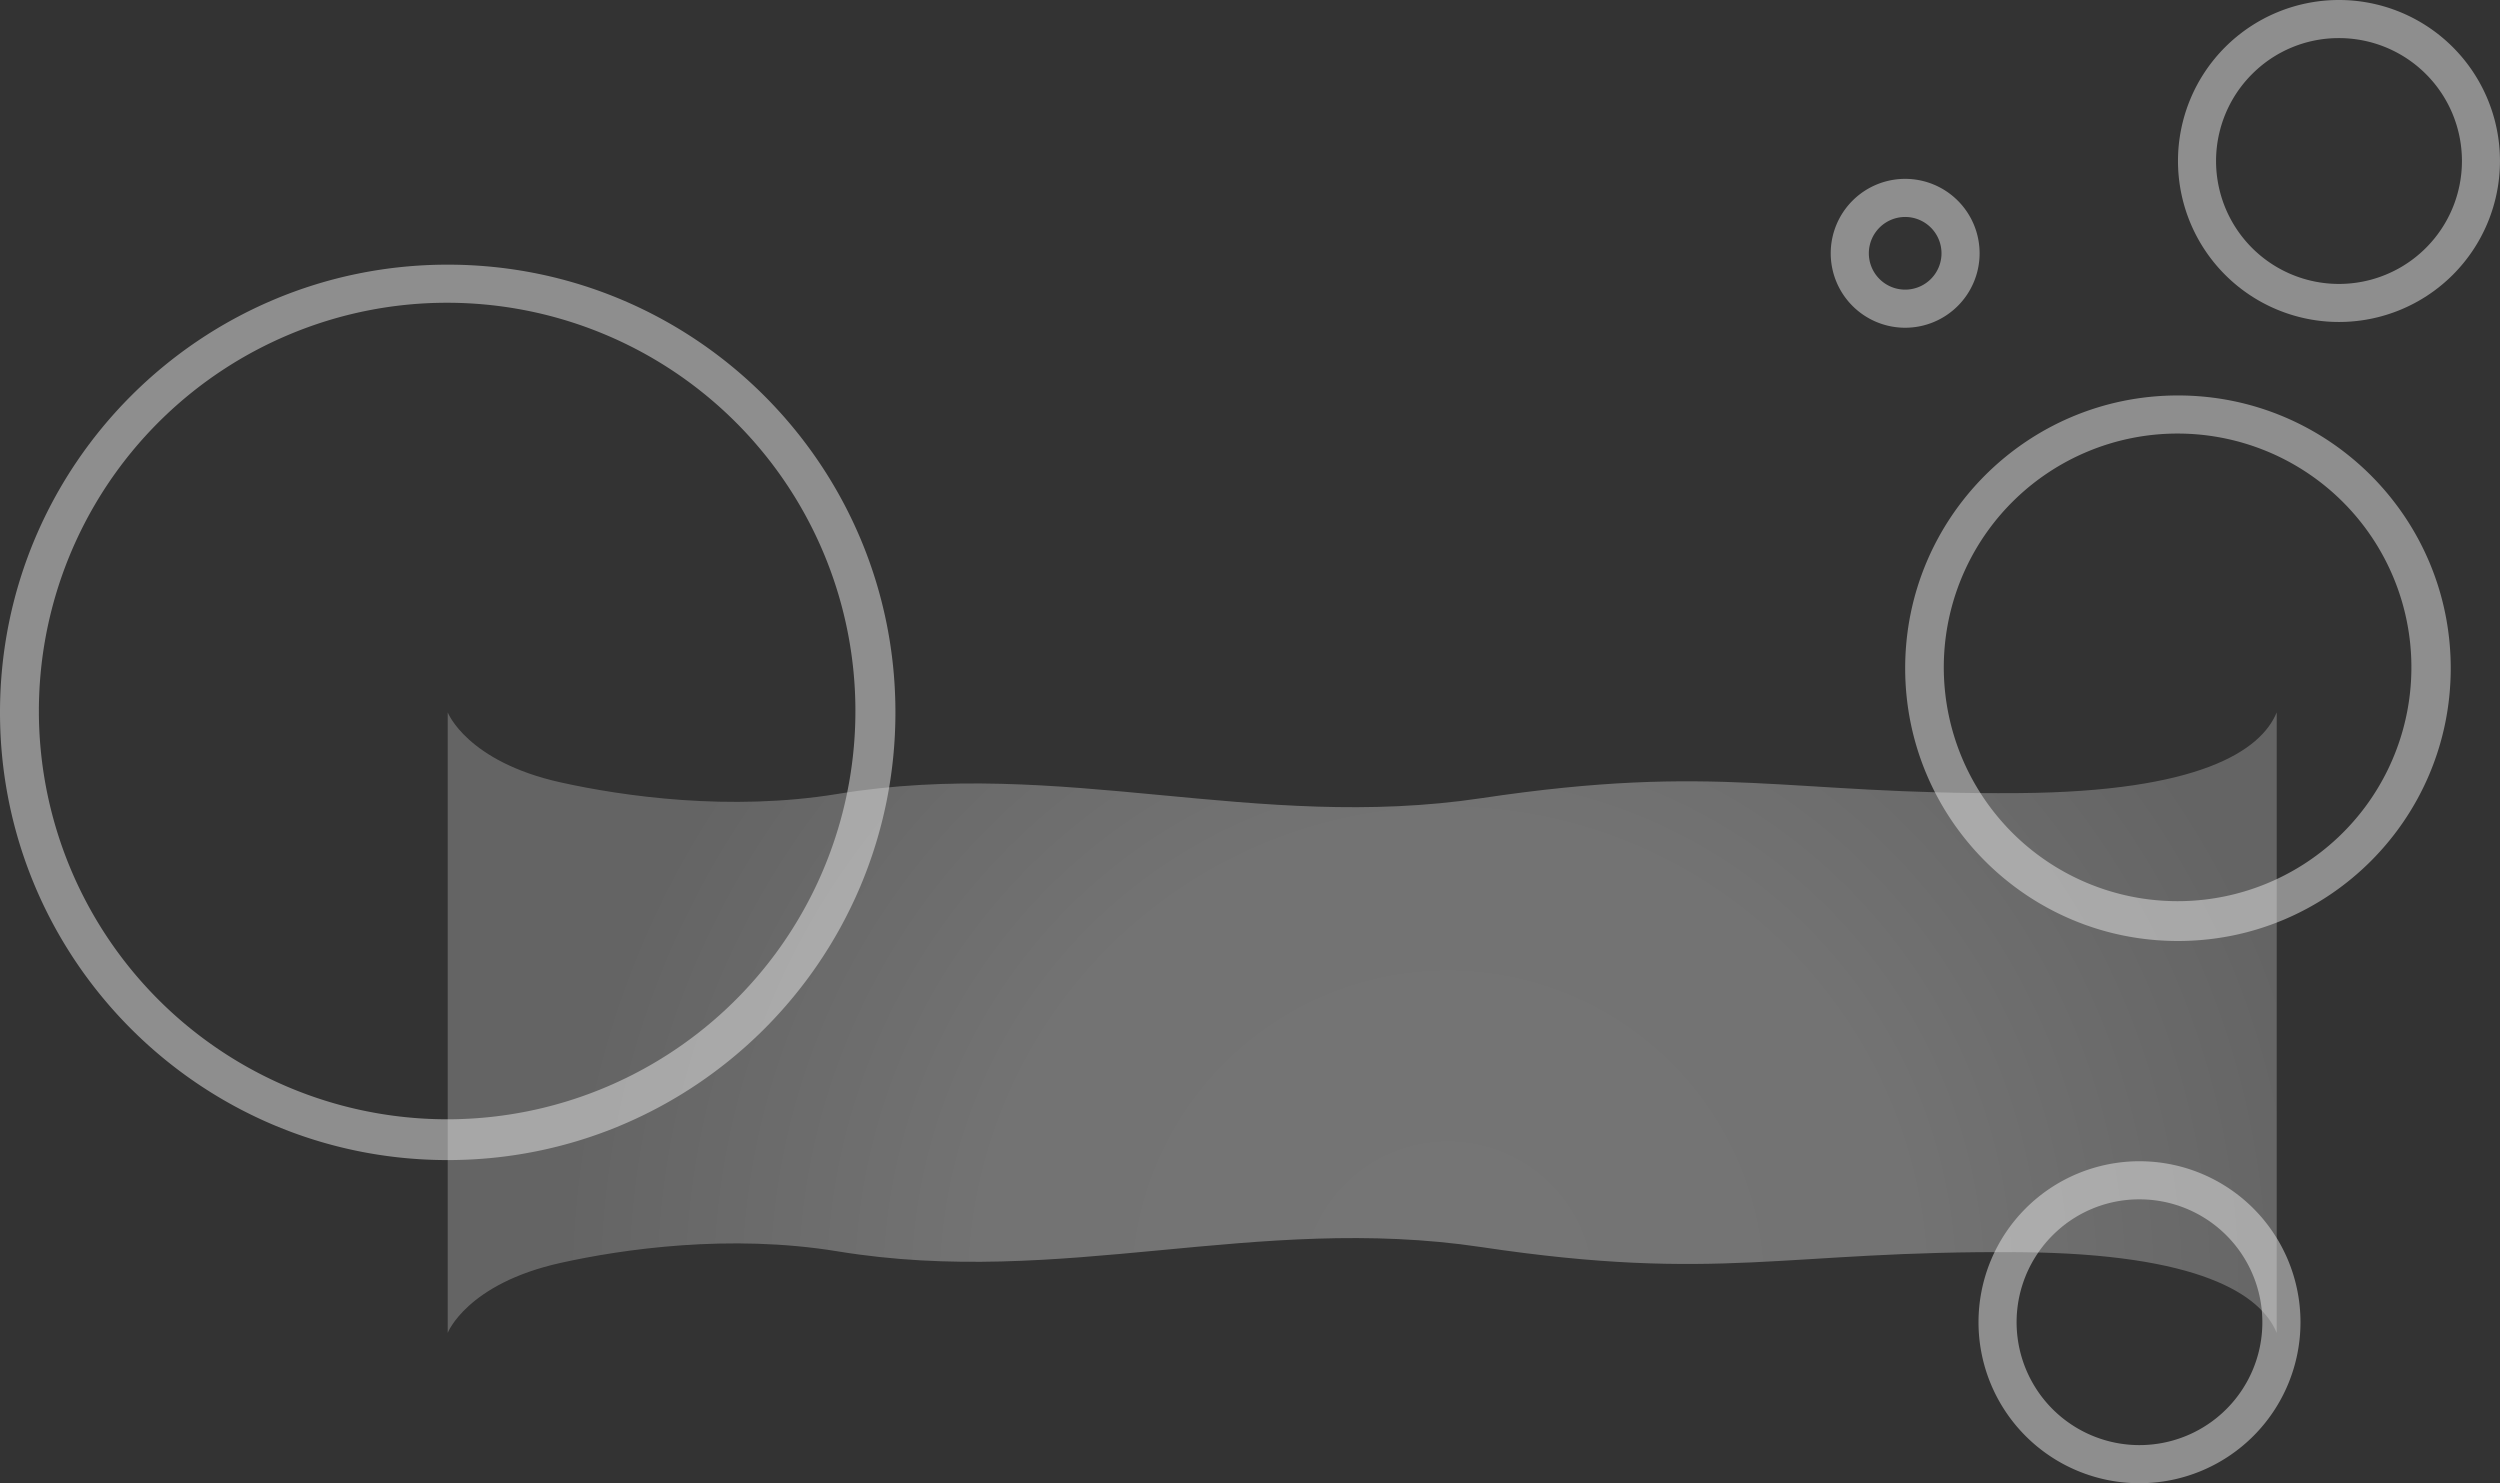<svg xmlns="http://www.w3.org/2000/svg" xmlns:xlink="http://www.w3.org/1999/xlink" viewBox="0 0 2624.45 1557.12"><rect x="0" y="0" width="2624.45" height="1557.12" fill="#333333" stroke="none"/><defs><style>.cls-1{opacity:0.35;fill:url(#radial-gradient);}.cls-2{opacity:0.5;}.cls-3{fill:#e9e9e9;}</style><radialGradient id="radial-gradient" cx="1520.02" cy="1350.55" r="966.3" gradientUnits="userSpaceOnUse"><stop offset="0" stop-color="#f1f1f1"/><stop offset="0.52" stop-color="#e9e9e9"/><stop offset="0.96" stop-color="silver"/></radialGradient></defs><title>life-change__bg</title><g id="Layer_2" data-name="Layer 2"><g id="Background"><path class="cls-1" d="M2120,832.58c-246.4,2-313.74-32.25-564.91,5.34-237.32,35.52-440.26-43.1-675.54-4.5-114,18.71-226.32,2.26-291-12.07C490,799.48,470,747.85,470,747.85v651.38s20-51.62,118.6-73.49c64.63-14.33,177-30.78,291-12.07,235.28,38.6,438.22-40,675.54-4.5,251.17,37.59,318.51,3.38,564.91,5.34,189,1.5,253.47,44.47,270,84.72V747.85C2373.49,788.11,2309,831.08,2120,832.58Z"/></g><g id="Pho"><g class="cls-2"><path class="cls-3" d="M470,317.83a428.59,428.59,0,1,1-167.37,33.78A427.21,427.21,0,0,1,470,317.83m0-40c-259.58,0-470,210.44-470,470s210.44,470,470,470,470-210.44,470-470-210.44-470-470-470Z"/></g><g class="cls-2"><path class="cls-3" d="M2246,1259.05a129,129,0,1,1-91.24,37.79,128.2,128.2,0,0,1,91.24-37.79m0-40a169,169,0,1,0,169,169,169,169,0,0,0-169-169Z"/></g><g class="cls-2"><path class="cls-3" d="M2455.41,40a129,129,0,0,1,91.24,220.28A129,129,0,0,1,2364.17,77.79,128.18,128.18,0,0,1,2455.41,40m0-40a169,169,0,1,0,169,169,169,169,0,0,0-169-169Z"/></g><g class="cls-2"><path class="cls-3" d="M2000,227.77a38.14,38.14,0,1,1-38.13,38.14A38.18,38.18,0,0,1,2000,227.77m0-40a78.14,78.14,0,1,0,78.14,78.14A78.13,78.13,0,0,0,2000,187.77Z"/></g><g class="cls-2"><path class="cls-3" d="M2286.38,455.14a245.45,245.45,0,1,1-95.88,19.34,244.81,244.81,0,0,1,95.88-19.34m0-40c-158.15,0-286.36,128.2-286.36,286.35s128.21,286.35,286.36,286.35,286.35-128.2,286.35-286.35-128.21-286.35-286.35-286.35Z"/></g></g></g></svg>
